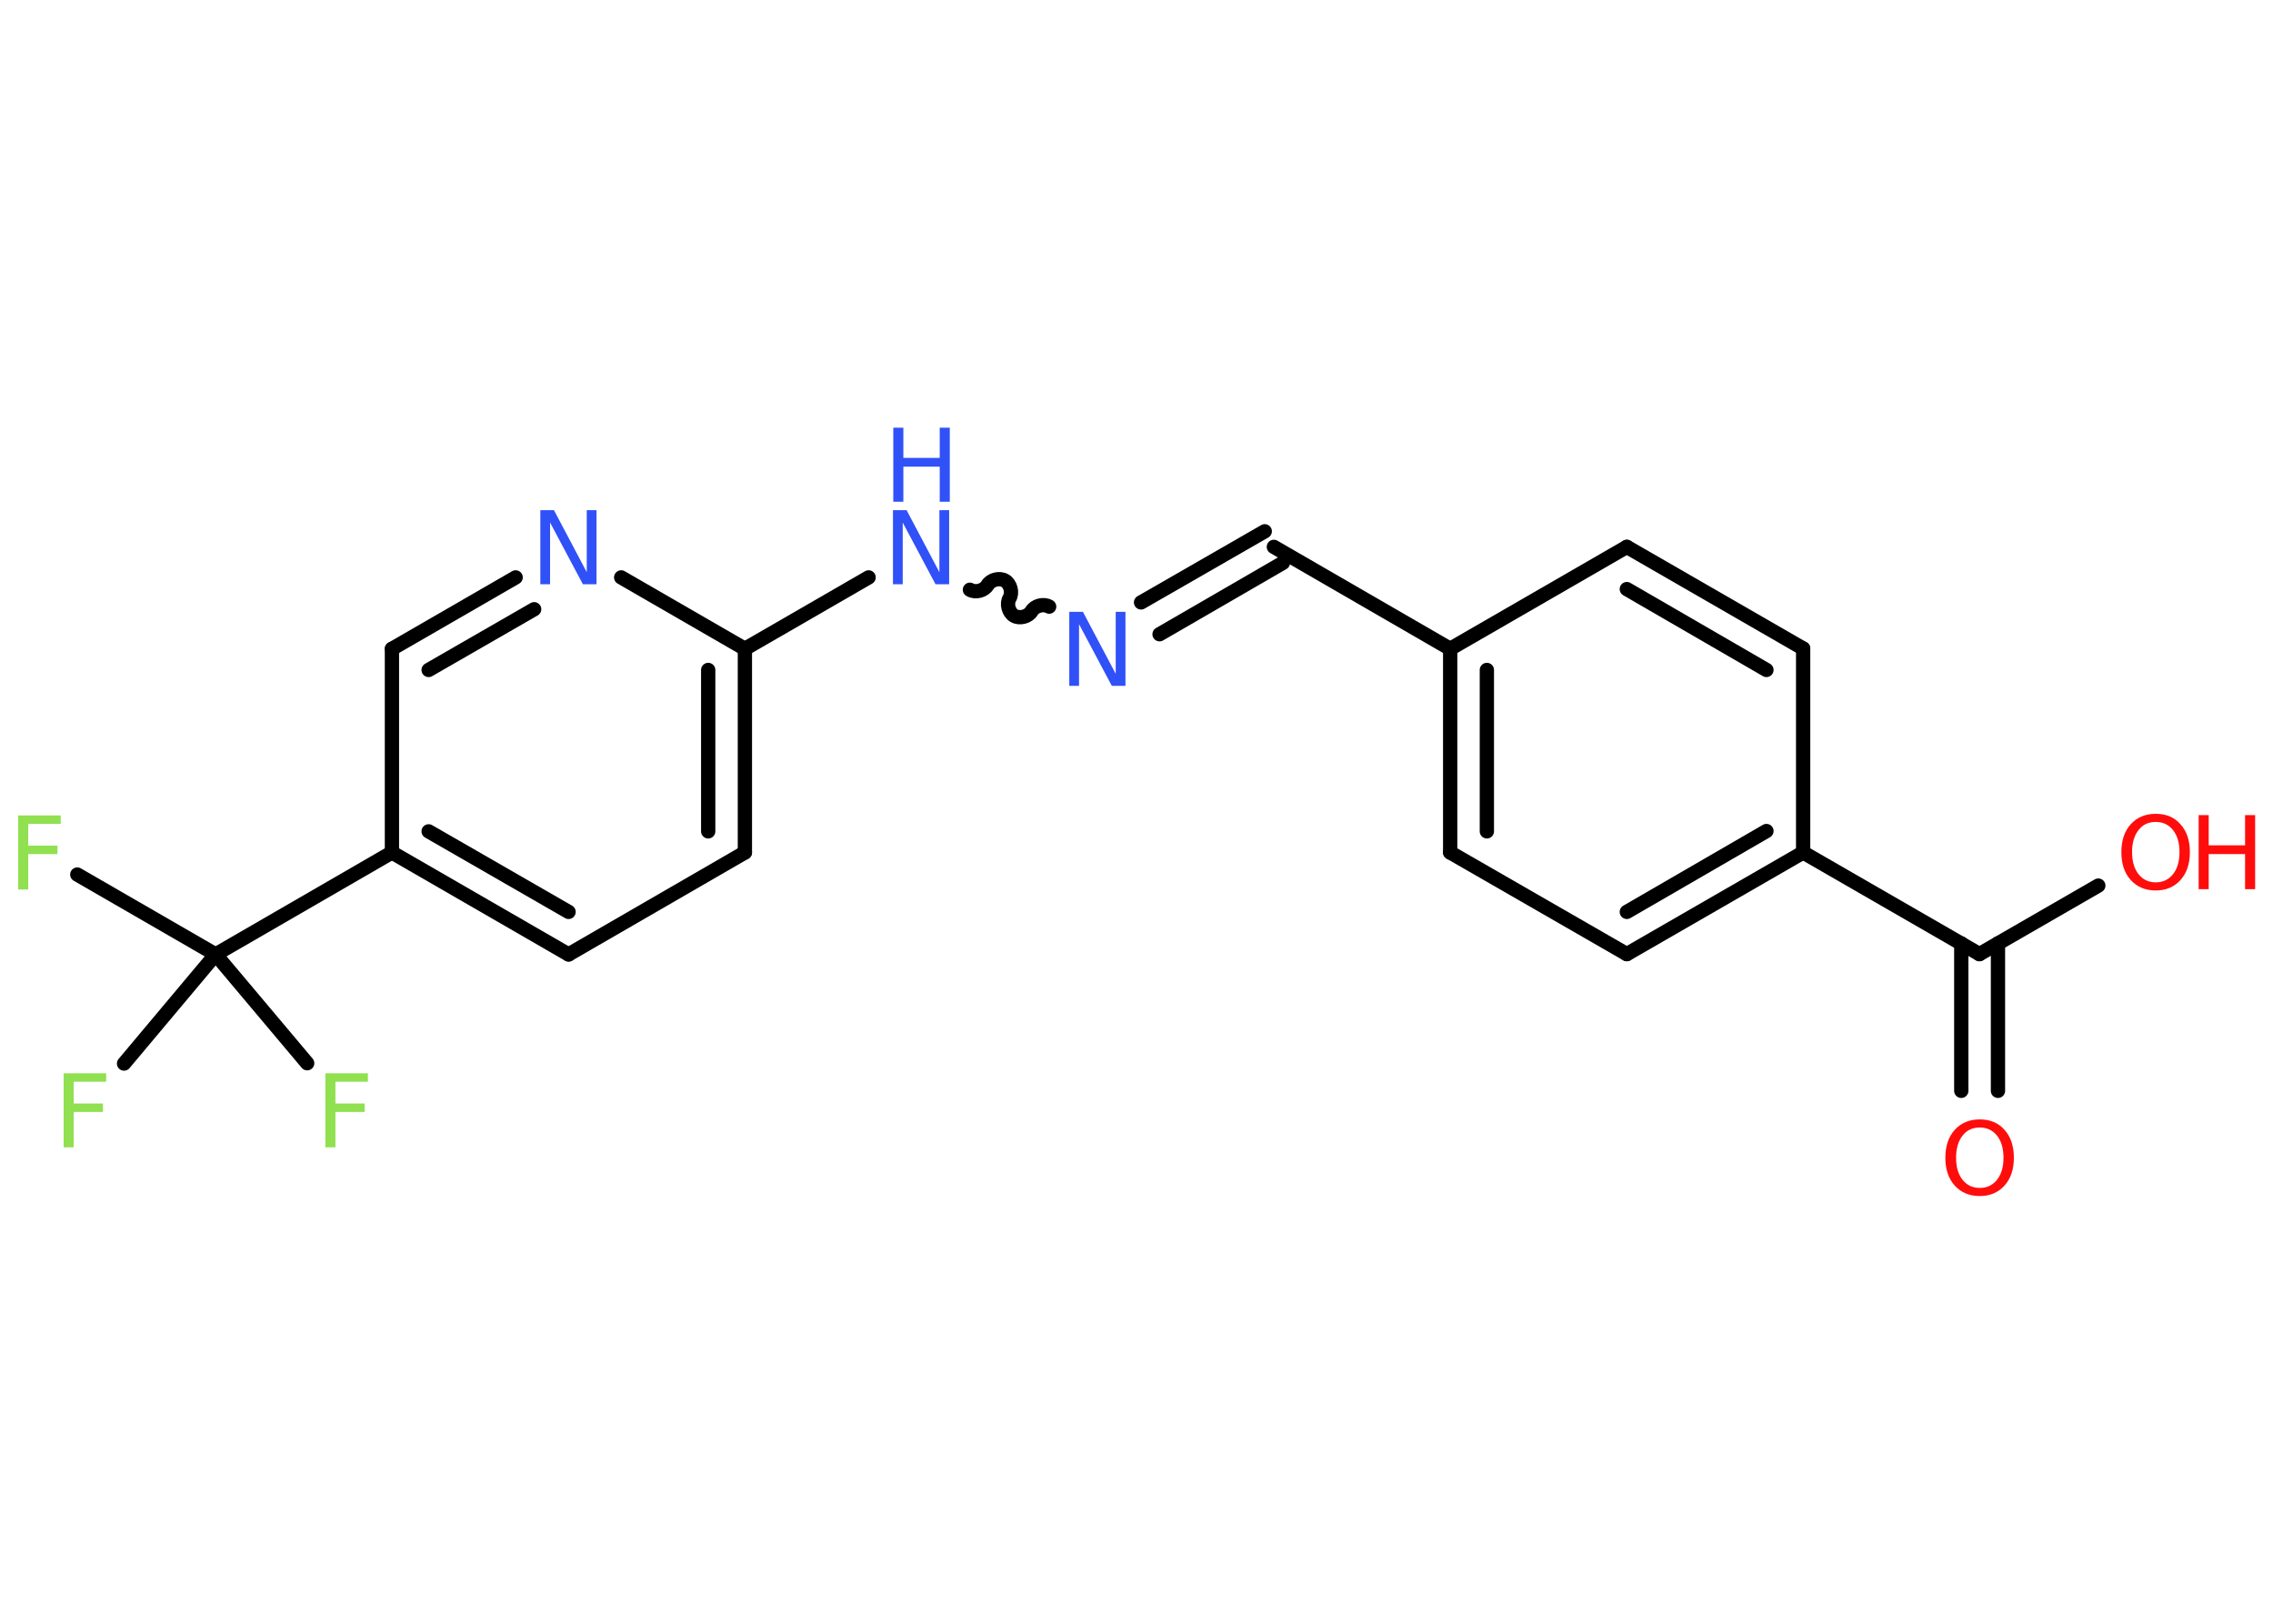 <?xml version='1.0' encoding='UTF-8'?>
<!DOCTYPE svg PUBLIC "-//W3C//DTD SVG 1.1//EN" "http://www.w3.org/Graphics/SVG/1.1/DTD/svg11.dtd">
<svg version='1.2' xmlns='http://www.w3.org/2000/svg' xmlns:xlink='http://www.w3.org/1999/xlink' width='70.0mm' height='50.0mm' viewBox='0 0 70.0 50.0'>
  <desc>Generated by the Chemistry Development Kit (http://github.com/cdk)</desc>
  <g stroke-linecap='round' stroke-linejoin='round' stroke='#000000' stroke-width='.44' fill='#3050F8'>
    <rect x='.0' y='.0' width='70.0' height='50.0' fill='#FFFFFF' stroke='none'/>
    <g id='mol1' class='mol'>
      <g id='mol1bnd1' class='bond'>
        <line x1='60.4' y1='33.59' x2='60.4' y2='29.05'/>
        <line x1='61.53' y1='33.59' x2='61.53' y2='29.05'/>
      </g>
      <line id='mol1bnd2' class='bond' x1='60.96' y1='29.38' x2='64.62' y2='27.27'/>
      <line id='mol1bnd3' class='bond' x1='60.96' y1='29.38' x2='55.53' y2='26.25'/>
      <g id='mol1bnd4' class='bond'>
        <line x1='50.1' y1='29.38' x2='55.53' y2='26.25'/>
        <line x1='50.1' y1='28.08' x2='54.4' y2='25.59'/>
      </g>
      <line id='mol1bnd5' class='bond' x1='50.1' y1='29.38' x2='44.66' y2='26.25'/>
      <g id='mol1bnd6' class='bond'>
        <line x1='44.66' y1='19.98' x2='44.66' y2='26.25'/>
        <line x1='45.79' y1='20.63' x2='45.79' y2='25.6'/>
      </g>
      <line id='mol1bnd7' class='bond' x1='44.66' y1='19.98' x2='39.23' y2='16.84'/>
      <g id='mol1bnd8' class='bond'>
        <line x1='39.51' y1='17.33' x2='35.71' y2='19.53'/>
        <line x1='38.95' y1='16.36' x2='35.14' y2='18.55'/>
      </g>
      <path id='mol1bnd9' class='bond' d='M29.87 18.16c.17 .1 .44 .03 .54 -.14c.1 -.17 .37 -.24 .54 -.14c.17 .1 .24 .37 .14 .54c-.1 .17 -.03 .44 .14 .54c.17 .1 .44 .03 .54 -.14c.1 -.17 .37 -.24 .54 -.14' fill='none' stroke='#000000' stroke-width='.44'/>
      <line id='mol1bnd10' class='bond' x1='26.75' y1='17.78' x2='22.94' y2='19.98'/>
      <g id='mol1bnd11' class='bond'>
        <line x1='22.94' y1='26.25' x2='22.94' y2='19.98'/>
        <line x1='21.81' y1='25.6' x2='21.81' y2='20.63'/>
      </g>
      <line id='mol1bnd12' class='bond' x1='22.94' y1='26.25' x2='17.51' y2='29.39'/>
      <g id='mol1bnd13' class='bond'>
        <line x1='12.07' y1='26.25' x2='17.51' y2='29.39'/>
        <line x1='13.2' y1='25.6' x2='17.51' y2='28.08'/>
      </g>
      <line id='mol1bnd14' class='bond' x1='12.07' y1='26.25' x2='6.64' y2='29.39'/>
      <line id='mol1bnd15' class='bond' x1='6.64' y1='29.39' x2='2.38' y2='26.93'/>
      <line id='mol1bnd16' class='bond' x1='6.64' y1='29.39' x2='3.82' y2='32.75'/>
      <line id='mol1bnd17' class='bond' x1='6.64' y1='29.39' x2='9.46' y2='32.74'/>
      <line id='mol1bnd18' class='bond' x1='12.07' y1='26.25' x2='12.07' y2='19.98'/>
      <g id='mol1bnd19' class='bond'>
        <line x1='15.88' y1='17.78' x2='12.07' y2='19.98'/>
        <line x1='16.45' y1='18.76' x2='13.2' y2='20.63'/>
      </g>
      <line id='mol1bnd20' class='bond' x1='22.94' y1='19.98' x2='19.13' y2='17.78'/>
      <line id='mol1bnd21' class='bond' x1='44.66' y1='19.98' x2='50.1' y2='16.84'/>
      <g id='mol1bnd22' class='bond'>
        <line x1='55.53' y1='19.97' x2='50.1' y2='16.84'/>
        <line x1='54.4' y1='20.63' x2='50.1' y2='18.14'/>
      </g>
      <line id='mol1bnd23' class='bond' x1='55.53' y1='26.25' x2='55.53' y2='19.97'/>
      <path id='mol1atm1' class='atom' d='M60.97 34.72q-.34 .0 -.53 .25q-.2 .25 -.2 .68q.0 .43 .2 .68q.2 .25 .53 .25q.33 .0 .53 -.25q.2 -.25 .2 -.68q.0 -.43 -.2 -.68q-.2 -.25 -.53 -.25zM60.97 34.47q.48 .0 .76 .32q.29 .32 .29 .86q.0 .54 -.29 .86q-.29 .32 -.76 .32q-.48 .0 -.77 -.32q-.29 -.32 -.29 -.86q.0 -.54 .29 -.86q.29 -.32 .77 -.32z' stroke='none' fill='#FF0D0D'/>
      <g id='mol1atm3' class='atom'>
        <path d='M66.39 25.31q-.34 .0 -.53 .25q-.2 .25 -.2 .68q.0 .43 .2 .68q.2 .25 .53 .25q.33 .0 .53 -.25q.2 -.25 .2 -.68q.0 -.43 -.2 -.68q-.2 -.25 -.53 -.25zM66.39 25.06q.48 .0 .76 .32q.29 .32 .29 .86q.0 .54 -.29 .86q-.29 .32 -.76 .32q-.48 .0 -.77 -.32q-.29 -.32 -.29 -.86q.0 -.54 .29 -.86q.29 -.32 .77 -.32z' stroke='none' fill='#FF0D0D'/>
        <path d='M67.71 25.1h.31v.93h1.12v-.93h.31v2.28h-.31v-1.08h-1.12v1.08h-.31v-2.28z' stroke='none' fill='#FF0D0D'/>
      </g>
      <path id='mol1atm9' class='atom' d='M32.94 18.84h.41l1.01 1.91v-1.91h.3v2.28h-.42l-1.01 -1.9v1.9h-.3v-2.28z' stroke='none'/>
      <g id='mol1atm10' class='atom'>
        <path d='M27.51 15.71h.41l1.01 1.91v-1.91h.3v2.28h-.42l-1.01 -1.9v1.9h-.3v-2.28z' stroke='none'/>
        <path d='M27.51 13.17h.31v.93h1.12v-.93h.31v2.28h-.31v-1.08h-1.12v1.08h-.31v-2.28z' stroke='none'/>
      </g>
      <path id='mol1atm16' class='atom' d='M.56 25.11h1.31v.26h-1.0v.67h.9v.26h-.9v1.09h-.31v-2.28z' stroke='none' fill='#90E050'/>
      <path id='mol1atm17' class='atom' d='M1.96 33.05h1.31v.26h-1.0v.67h.9v.26h-.9v1.09h-.31v-2.28z' stroke='none' fill='#90E050'/>
      <path id='mol1atm18' class='atom' d='M10.02 33.05h1.31v.26h-1.0v.67h.9v.26h-.9v1.09h-.31v-2.28z' stroke='none' fill='#90E050'/>
      <path id='mol1atm20' class='atom' d='M16.65 15.71h.41l1.01 1.91v-1.91h.3v2.28h-.42l-1.01 -1.9v1.9h-.3v-2.28z' stroke='none'/>
    </g>
  </g>
</svg>
